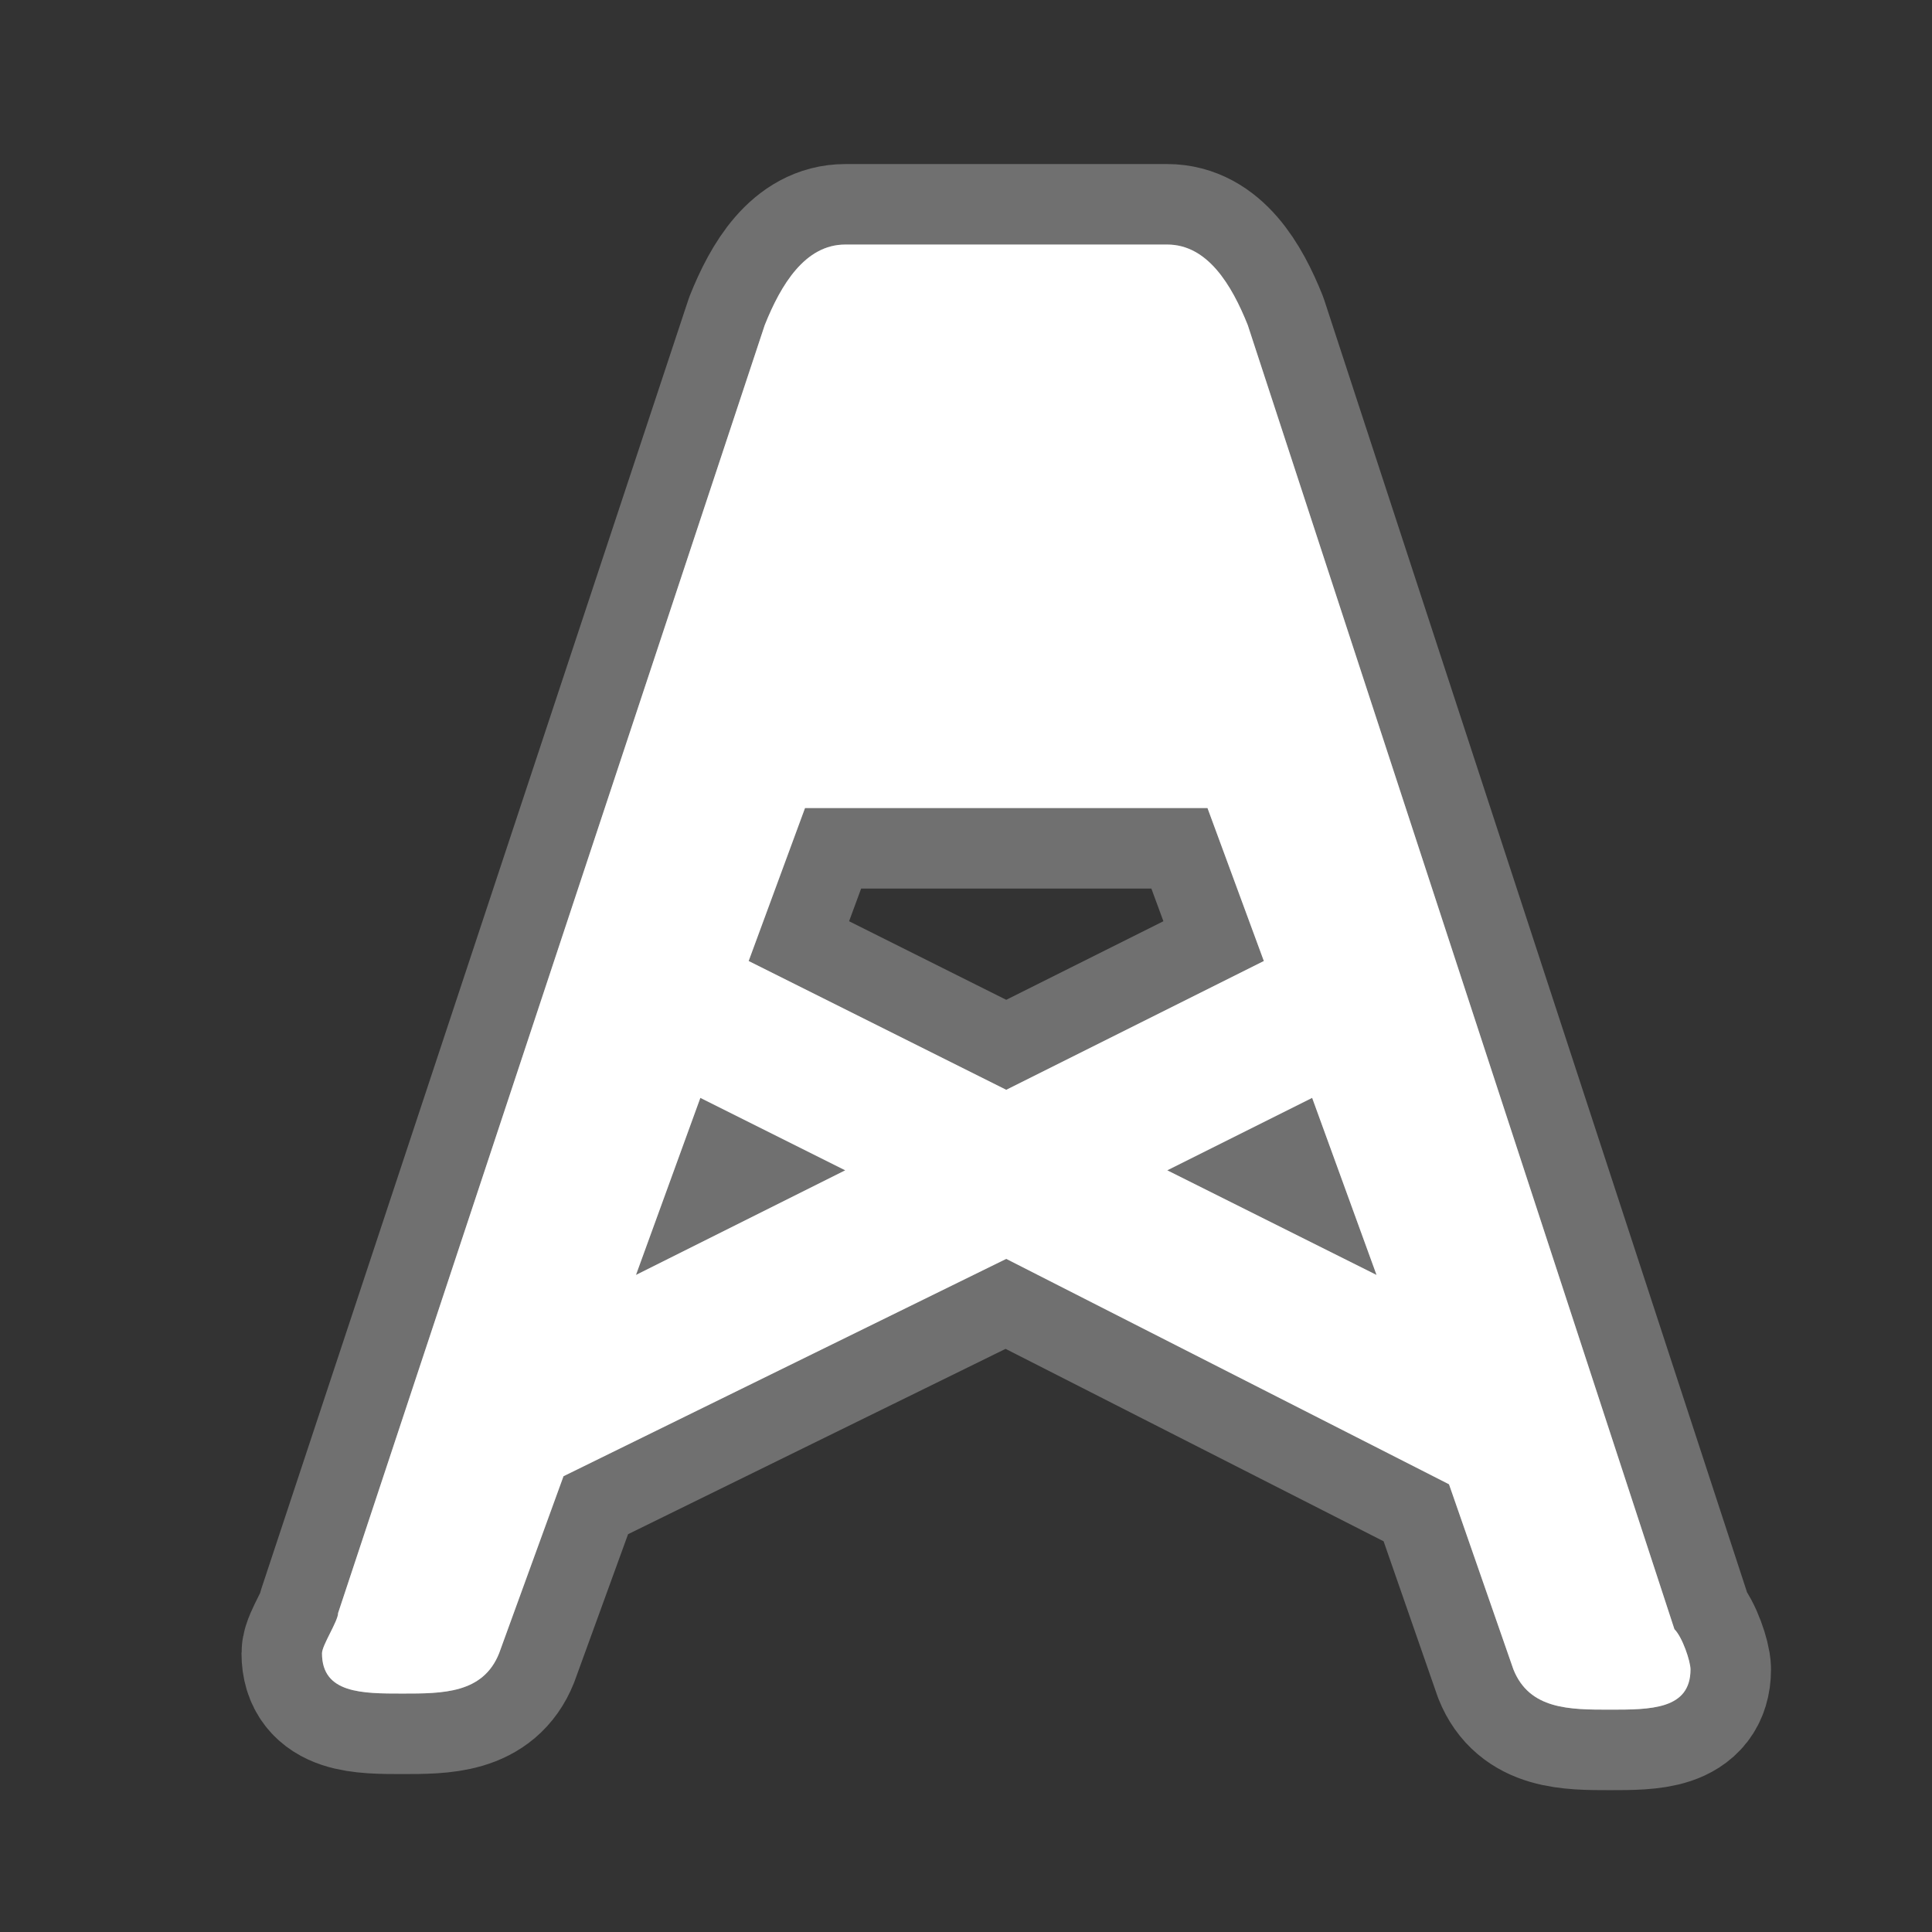 <svg xmlns:svg="http://www.w3.org/2000/svg" xmlns="http://www.w3.org/2000/svg" width="24" height="24" version="1.1"><rect width="100%" height="100%" fill="#333333" stroke="none"/><g transform="translate(0,-1028.362)"><g transform="translate(-476,-238)"><g transform="translate(2,0)"><path d="m484.5 1269.4c-0.5 0-0.8 0.5-1 1l-5.3 16c0 0.1-0.2 0.4-0.2 0.5 0 0.5 0.5 0.5 1 0.5 0.5 0 1 0 1.2-0.5l0.8-2.2 5.5-2.7 5.5 2.8 0.8 2.3c0.2 0.5 0.7 0.5 1.2 0.5 0.5 0 1 0 1-0.5 0-0.1-0.1-0.4-0.2-0.5L489.5 1270.4c-0.2-0.5-0.5-1-1-1zm4.5 7 0.7 1.9-3.2 1.6-3.2-1.6 0.7-1.9zm-6.3 3.6 1.8 0.9-2.6 1.3zm7.6 0 0.8 2.2-2.6-1.3z" style="fill:#fff;opacity:0.3;stroke-linecap:round;stroke-linejoin:round;stroke-width:2;stroke:#fff"/><path d="m484.5 1269.4c-0.5 0-0.8 0.5-1 1l-5.3 16c0 0.1-0.2 0.4-0.2 0.5 0 0.5 0.5 0.5 1 0.5 0.5 0 1 0 1.2-0.5l0.8-2.2 5.5-2.7 5.5 2.8 0.8 2.3c0.2 0.5 0.7 0.5 1.2 0.5 0.5 0 1 0 1-0.5 0-0.1-0.1-0.4-0.2-0.5L489.5 1270.4c-0.2-0.5-0.5-1-1-1zm4.5 7 0.7 1.9-3.2 1.6-3.2-1.6 0.7-1.9zm-6.3 3.6 1.8 0.9-2.6 1.3zm7.6 0 0.8 2.2-2.6-1.3z" fill="#fff"/></g><rect width="24" height="24" x="476" y="1266.4" style="fill:none;opacity:0.5"/></g></g></svg>